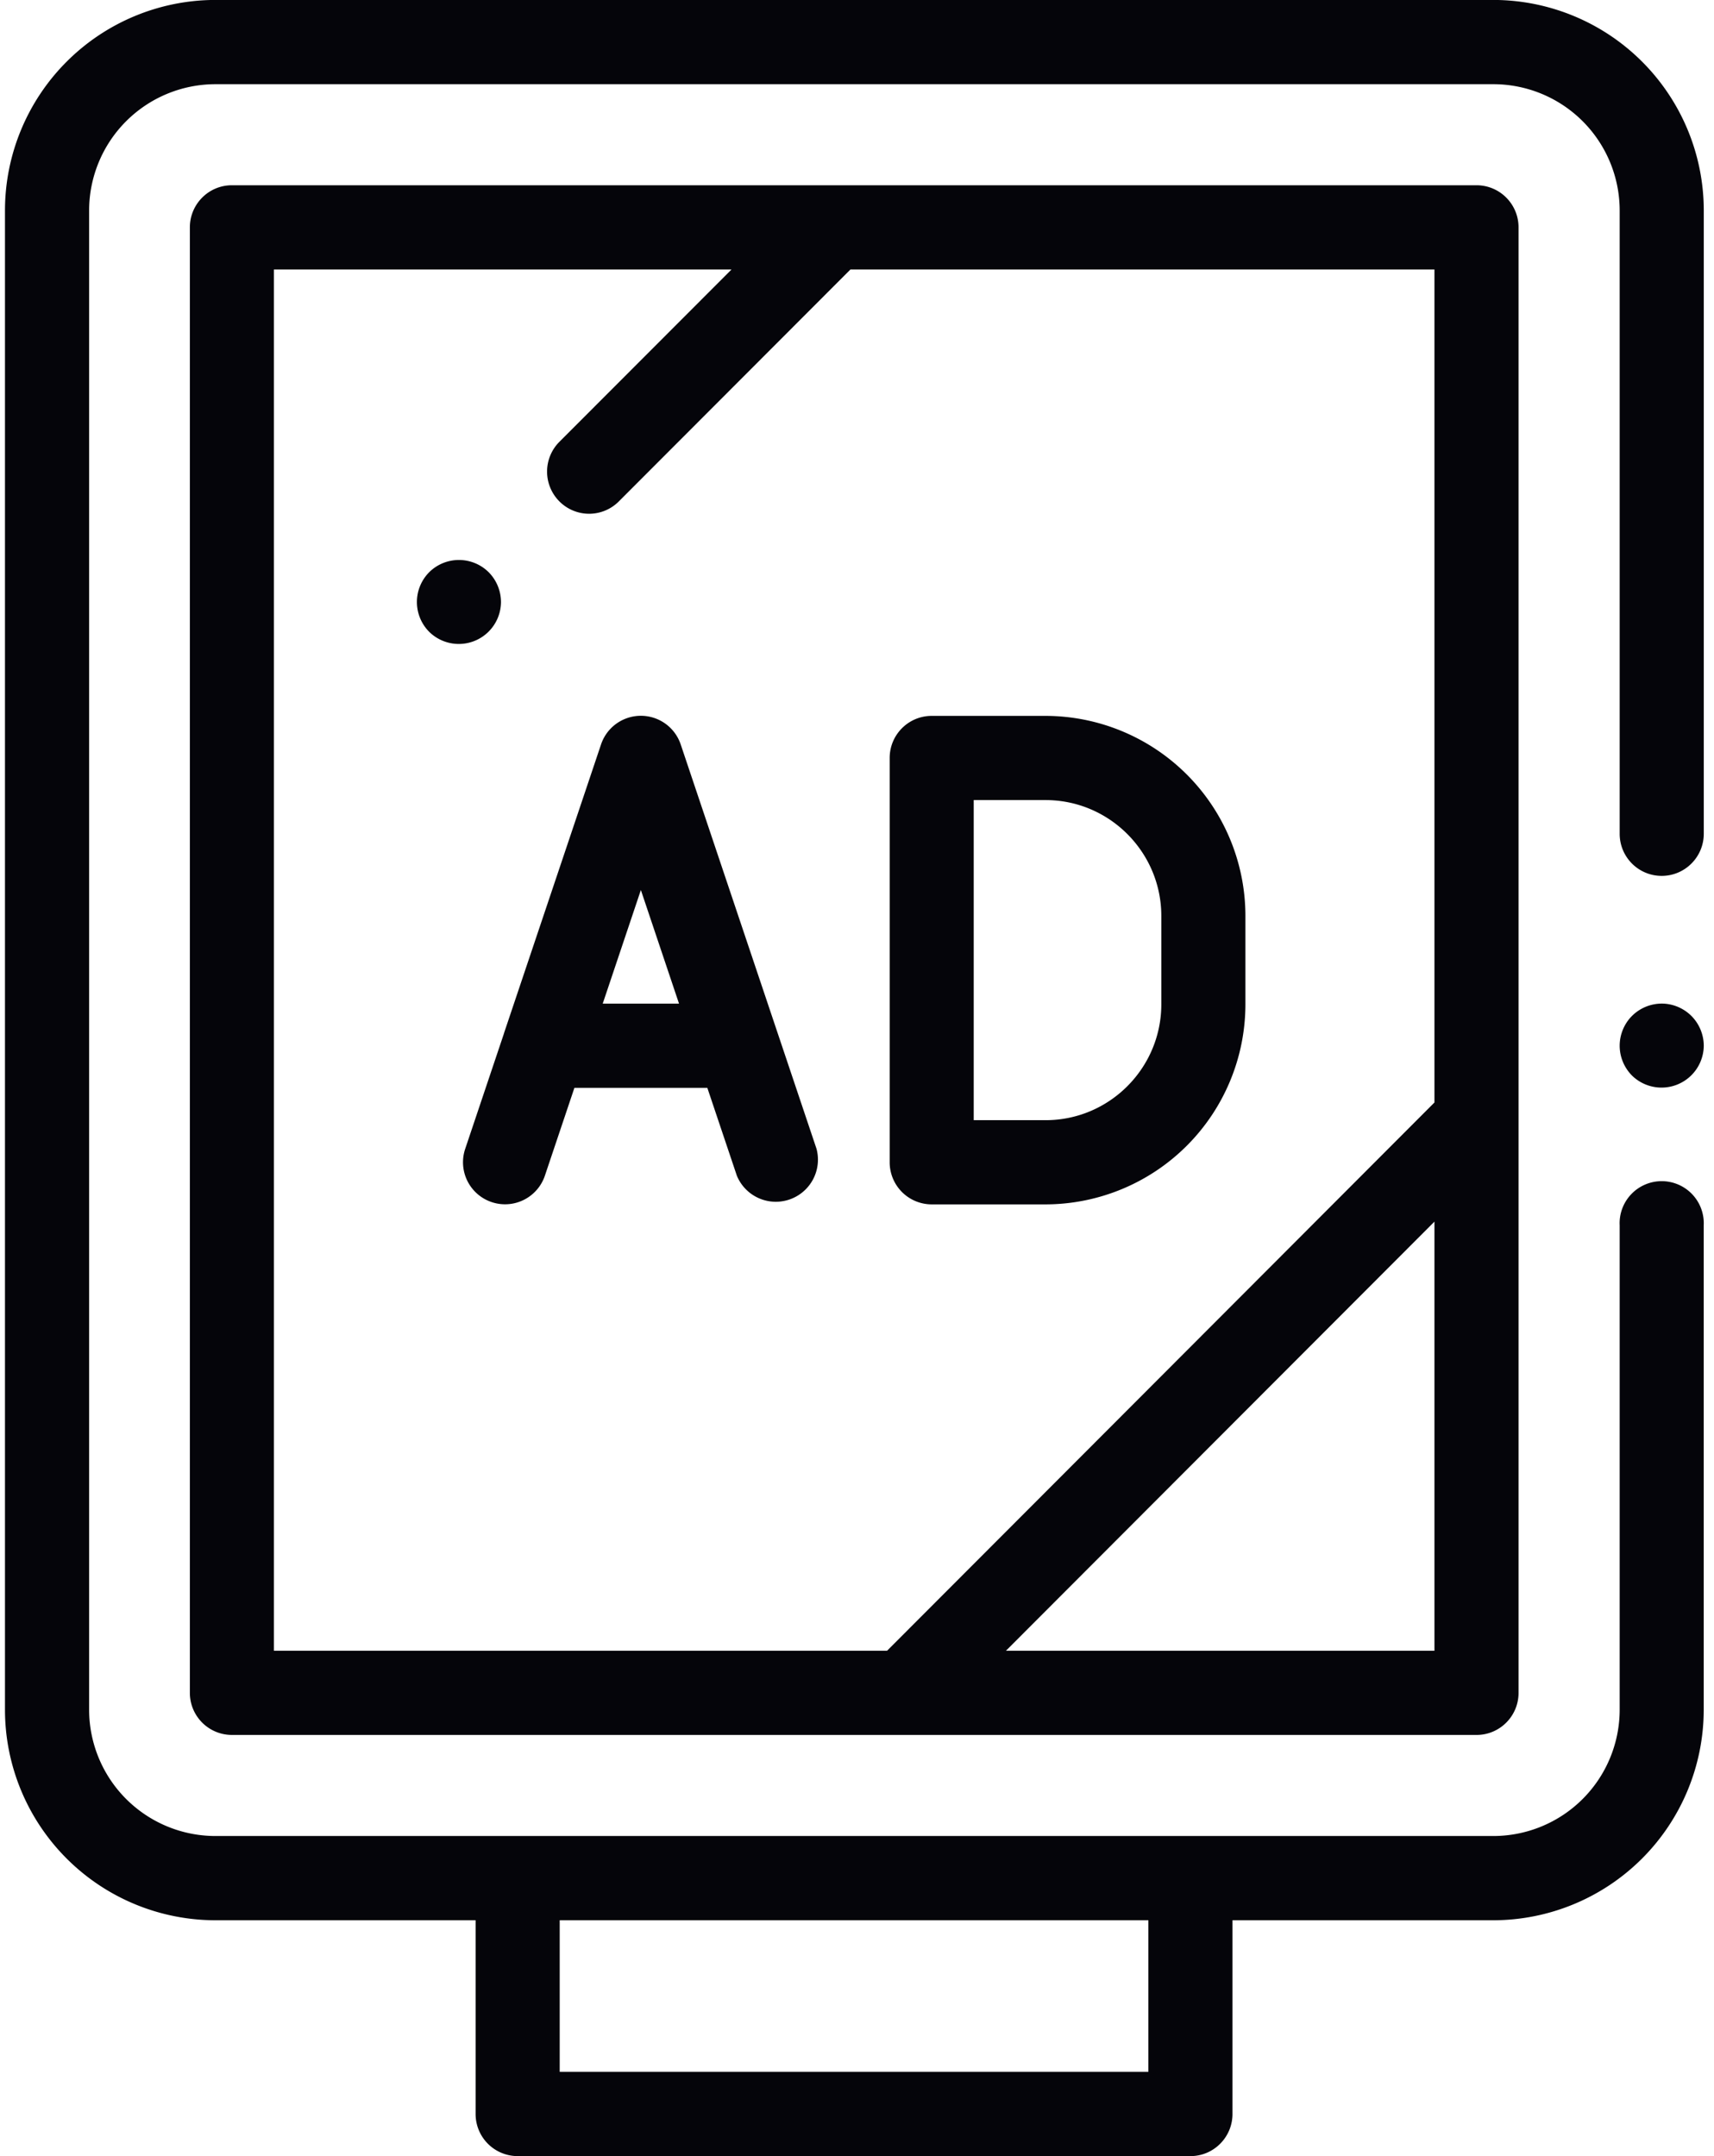 <svg xmlns="http://www.w3.org/2000/svg" xmlns:xlink="http://www.w3.org/1999/xlink" width="31" height="39" viewBox="0 0 31 39"><defs><path id="d6apa" d="M816.592 1169.377a.769.769 0 0 1 .223.538.764.764 0 0 1-1.298.54.77.77 0 0 1-.223-.54c0-.2.081-.397.222-.538a.767.767 0 0 1 .538-.224c.2 0 .396.082.538.224zm-.538-2.534c-.42 0-.76-.34-.76-.762v-11.273a2.286 2.286 0 0 0-2.282-2.285h-23.12a2.286 2.286 0 0 0-2.28 2.285v27.117a2.286 2.286 0 0 0 2.28 2.285h23.12a2.286 2.286 0 0 0 2.282-2.285v-8.76a.761.761 0 1 1 1.52 0v8.76a3.81 3.81 0 0 1-3.802 3.809h-4.721v3.504c0 .42-.34.762-.76.762h-12.169a.761.761 0 0 1-.76-.762v-3.504h-4.71a3.81 3.81 0 0 1-3.802-3.809v-27.117a3.81 3.81 0 0 1 3.803-3.809h23.119a3.81 3.81 0 0 1 3.803 3.81v11.272c0 .421-.341.762-.761.762zm-19.931 21.633h10.647v-2.742h-10.647zm8.788-24.527a3.62 3.62 0 0 1 3.614 3.62v1.596a3.621 3.621 0 0 1-3.614 3.62h-2.06a.761.761 0 0 1-.76-.762v-7.313c0-.42.34-.761.76-.761zm2.093 3.62c0-1.156-.94-2.097-2.093-2.097h-1.3v5.79h1.3c1.154 0 2.093-.942 2.093-2.097zm-6.236 4.211a.762.762 0 0 1-1.441.486l-.534-1.589h-2.404l-.534 1.589a.76.76 0 1 1-1.441-.486l.702-2.09v-.003l1.754-5.22a.76.76 0 0 1 1.442 0zm-2.487-2.626l-.69-2.055-.69 2.055zm14.424-14.803c.42 0 .76.341.76.762v26.508c0 .42-.34.761-.76.761h-22.511a.761.761 0 0 1-.76-.761v-26.508c0-.42.34-.762.76-.762zm-10.661 26.508l9.9-9.917v-15.067h-10.563l-4.188 4.194a.758.758 0 0 1-1.076 0 .763.763 0 0 1 0-1.077l3.113-3.117h-8.276v24.984zm9.9-7.762l-7.75 7.762h7.75zm-17.106-11.747a.77.77 0 0 1 .223.54.763.763 0 0 1-1.298.539.765.765 0 0 1 0-1.079.764.764 0 0 1 1.075 0z"/></defs><g><g transform="translate(-786 -1151)"><use fill="#05050a" xlink:href="#d6apa"/></g></g></svg>